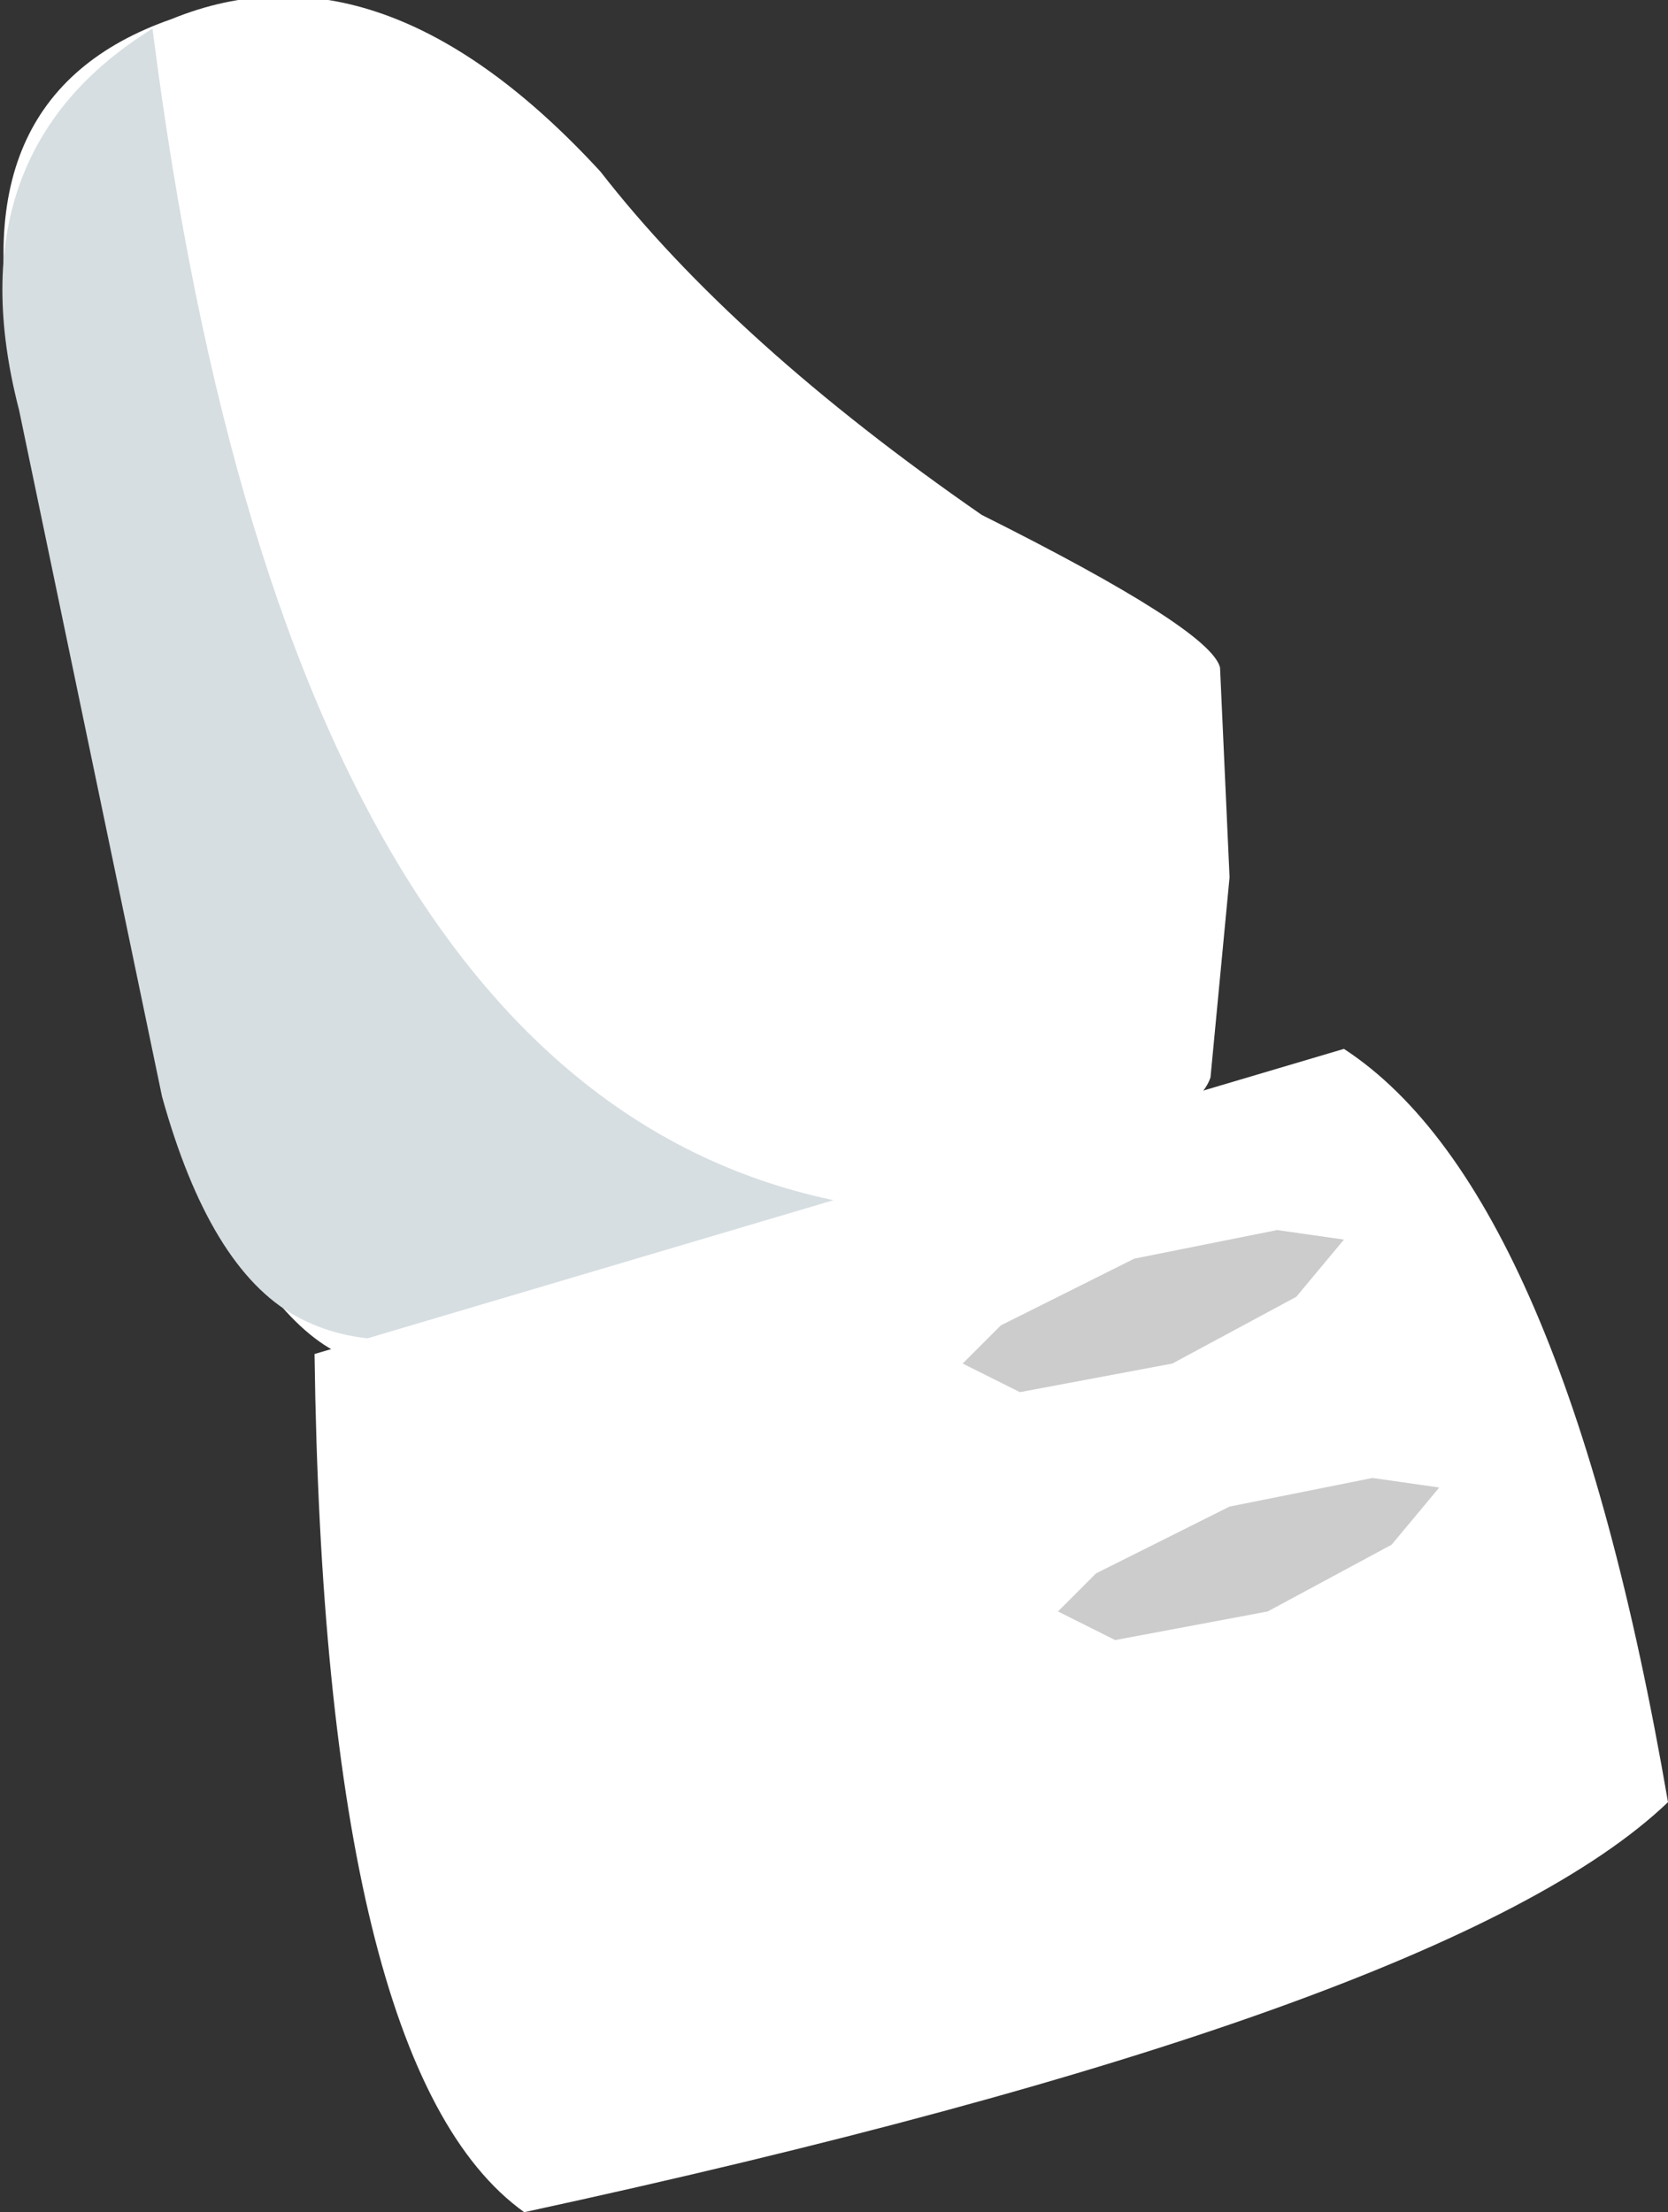<svg xmlns="http://www.w3.org/2000/svg" xmlns:ffdec="https://www.free-decompiler.com/flash" xmlns:xlink="http://www.w3.org/1999/xlink" ffdec:objectType="frame" width="8.75" height="11.6"><rect width="100%" height="100%" fill="#333333" stroke="none"/><use ffdec:characterId="1" xlink:href="#a" width="8.75" height="11.6"/><defs><g id="a" fill-rule="evenodd"><path fill="#fff" d="M3.15.9q.7.9 2 1.8 1.2.6 1.25.8l.05 1.1-.1 1.05q-.1.3-1.3.6L2 7.15q-.4 0-.8-.7L.8 5.5.1 1.95Q-.25.5.9.1 2-.35 3.15.9"/><path fill="#d6dee1" d="M.8.15q.75 5.9 3.95 6.2L2.7 6.9q-.7.25-1.15 0t-.7-1.15L.1 2.15Q-.25.8.8.15"/><path fill="#fff" d="m1.65 7.1 5.4-1.6q1.15.75 1.7 3.95-1.15 1.1-6 2.15-1.05-.75-1.1-4.5"/><path fill="#ccc" d="m7.2 7.75.35.05-.25.3-.65.35-.8.15-.3-.15.2-.2.7-.35zm-.4-.95-.65.35-.8.15-.3-.15.2-.2.7-.35.75-.15.35.05z"/></g></defs></svg>